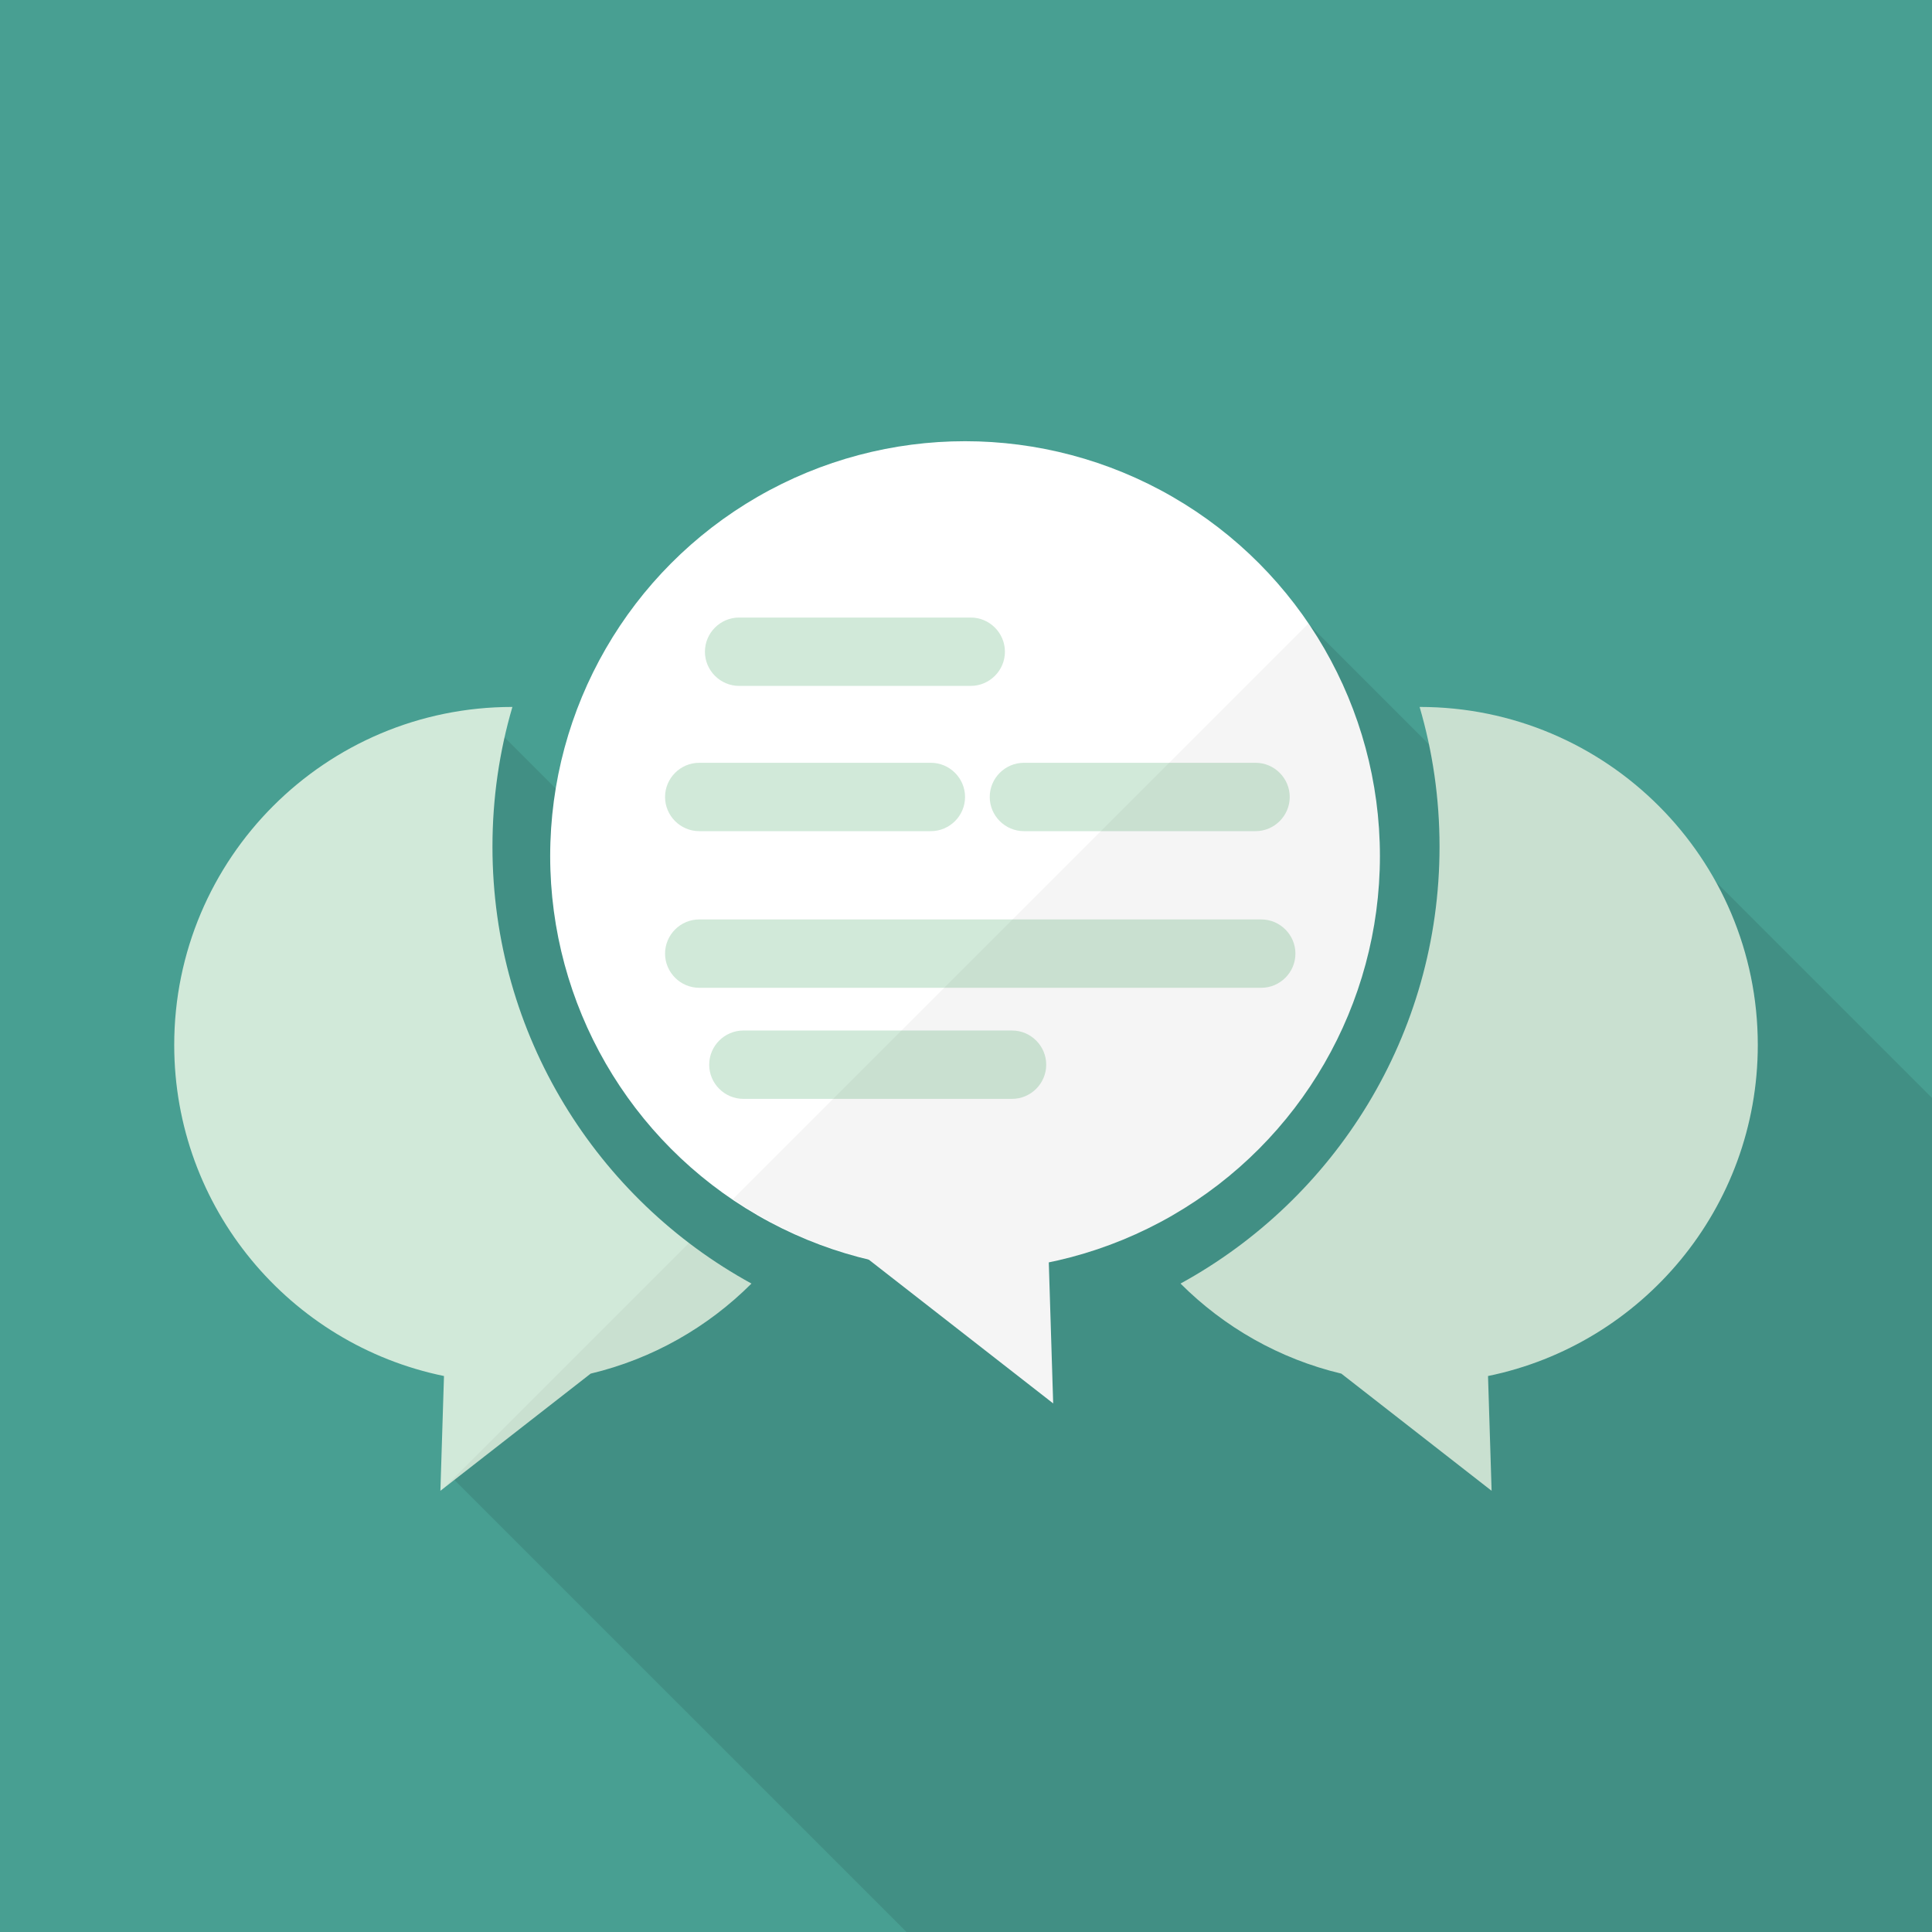 <?xml version="1.0" encoding="iso-8859-1"?>
<!-- Generator: Adobe Illustrator 18.0.0, SVG Export Plug-In . SVG Version: 6.00 Build 0)  -->
<!DOCTYPE svg PUBLIC "-//W3C//DTD SVG 1.1//EN" "http://www.w3.org/Graphics/SVG/1.1/DTD/svg11.dtd">
<svg version="1.1" id="_x31_" xmlns="http://www.w3.org/2000/svg" xmlns:xlink="http://www.w3.org/1999/xlink" x="0px" y="0px"
	 viewBox="0 0 512 512" style="enable-background:new 0 0 512 512;" xml:space="preserve">
<g>
	<rect style="fill:#489F92;" width="512" height="512"/>
	<polygon style="opacity:0.1;fill:#040000;" points="423.577,202.547 403.771,222.353 327.457,146.039 262.29,211.206 
		338.604,287.52 308.278,317.847 225.35,234.919 199.29,260.98 131.415,193.106 81.389,243.132 106.345,268.087 68.407,306.026 
		135.808,373.427 118.733,390.503 240.23,512 249.293,512 340.275,512 512,512 512,290.97 	"/>
	<g>
		<g>
			<g>
				<circle style="fill:#FFFFFF;" cx="255.748" cy="226.87" r="109.944"/>
				<path style="fill:#D1E9D9;" d="M257.258,181.77H195.87c-4.981,0-9.057-4.076-9.057-9.057l0,0c0-4.981,4.076-9.057,9.057-9.057
					h61.388c4.981,0,9.057,4.076,9.057,9.057l0,0C266.315,177.694,262.239,181.77,257.258,181.77z"/>
				<path style="fill:#D1E9D9;" d="M246.691,220.263h-61.388c-4.981,0-9.057-4.076-9.057-9.057l0,0c0-4.982,4.076-9.057,9.057-9.057
					h61.388c4.982,0,9.057,4.076,9.057,9.057l0,0C255.748,216.187,251.673,220.263,246.691,220.263z"/>
				<path style="fill:#D1E9D9;" d="M334.244,261.775H185.303c-4.981,0-9.057-4.076-9.057-9.057v0c0-4.981,4.076-9.057,9.057-9.057
					h148.941c4.981,0,9.057,4.076,9.057,9.057v0C343.301,257.699,339.226,261.775,334.244,261.775z"/>
				<path style="fill:#D1E9D9;" d="M268.202,291.211h-71.2c-4.981,0-9.057-4.076-9.057-9.057l0,0c0-4.982,4.076-9.057,9.057-9.057
					h71.2c4.981,0,9.057,4.076,9.057,9.057l0,0C277.259,287.135,273.184,291.211,268.202,291.211z"/>
				<path style="fill:#D1E9D9;" d="M332.735,220.263h-61.388c-4.981,0-9.057-4.076-9.057-9.057l0,0c0-4.982,4.076-9.057,9.057-9.057
					h61.388c4.981,0,9.057,4.076,9.057,9.057l0,0C341.792,216.187,337.716,220.263,332.735,220.263z"/>
				<polygon style="fill:#FFFFFF;" points="217.628,323.986 277.327,314.929 279.102,371.915 				"/>
			</g>
			<path style="fill:#D1E9D9;" d="M199.146,340.158c-11.533,11.533-26.19,19.956-42.614,23.866l-39.821,31.051l0.951-30.417
				c-40.803-8.363-71.491-44.471-71.491-87.734c0-49.467,40.108-89.576,89.576-89.576h0.045
				c-3.442,11.744-5.283,24.168-5.283,37.029C130.507,274.297,158.238,317.756,199.146,340.158z"/>
			<path style="fill:#D1E9D9;" d="M312.854,340.158c11.533,11.533,26.19,19.956,42.614,23.866l39.822,31.051l-0.951-30.417
				c40.803-8.363,71.492-44.471,71.492-87.734c0-49.467-40.108-89.576-89.576-89.576h-0.045c3.442,11.744,5.283,24.168,5.283,37.029
				C381.493,274.297,353.762,317.756,312.854,340.158z"/>
		</g>
		<g style="opacity:0.04;">
			<path style="fill:#070405;" d="M365.693,226.87c0-22.851-6.979-44.067-18.911-61.651L194.217,317.783
				c10.756,7.276,22.821,12.765,35.83,15.887l49.054,38.246l-1.163-37.343C328.022,324.307,365.693,279.988,365.693,226.87z"/>
			<path style="fill:#070405;" d="M117.689,394.311l38.843-30.288c16.424-3.909,31.081-12.333,42.614-23.866
				c-5.795-3.173-11.29-6.812-16.514-10.789L117.689,394.311z"/>
			<path style="fill:#070405;" d="M465.83,276.923c0-49.467-40.108-89.576-89.576-89.576h-0.045
				c3.442,11.744,5.283,24.168,5.283,37.029c0,49.92-27.73,93.38-68.638,115.781c11.533,11.533,26.19,19.956,42.614,23.866
				l39.822,31.051l-0.951-30.417C435.142,356.295,465.83,320.187,465.83,276.923z"/>
		</g>
	</g>
</g>
</svg>

